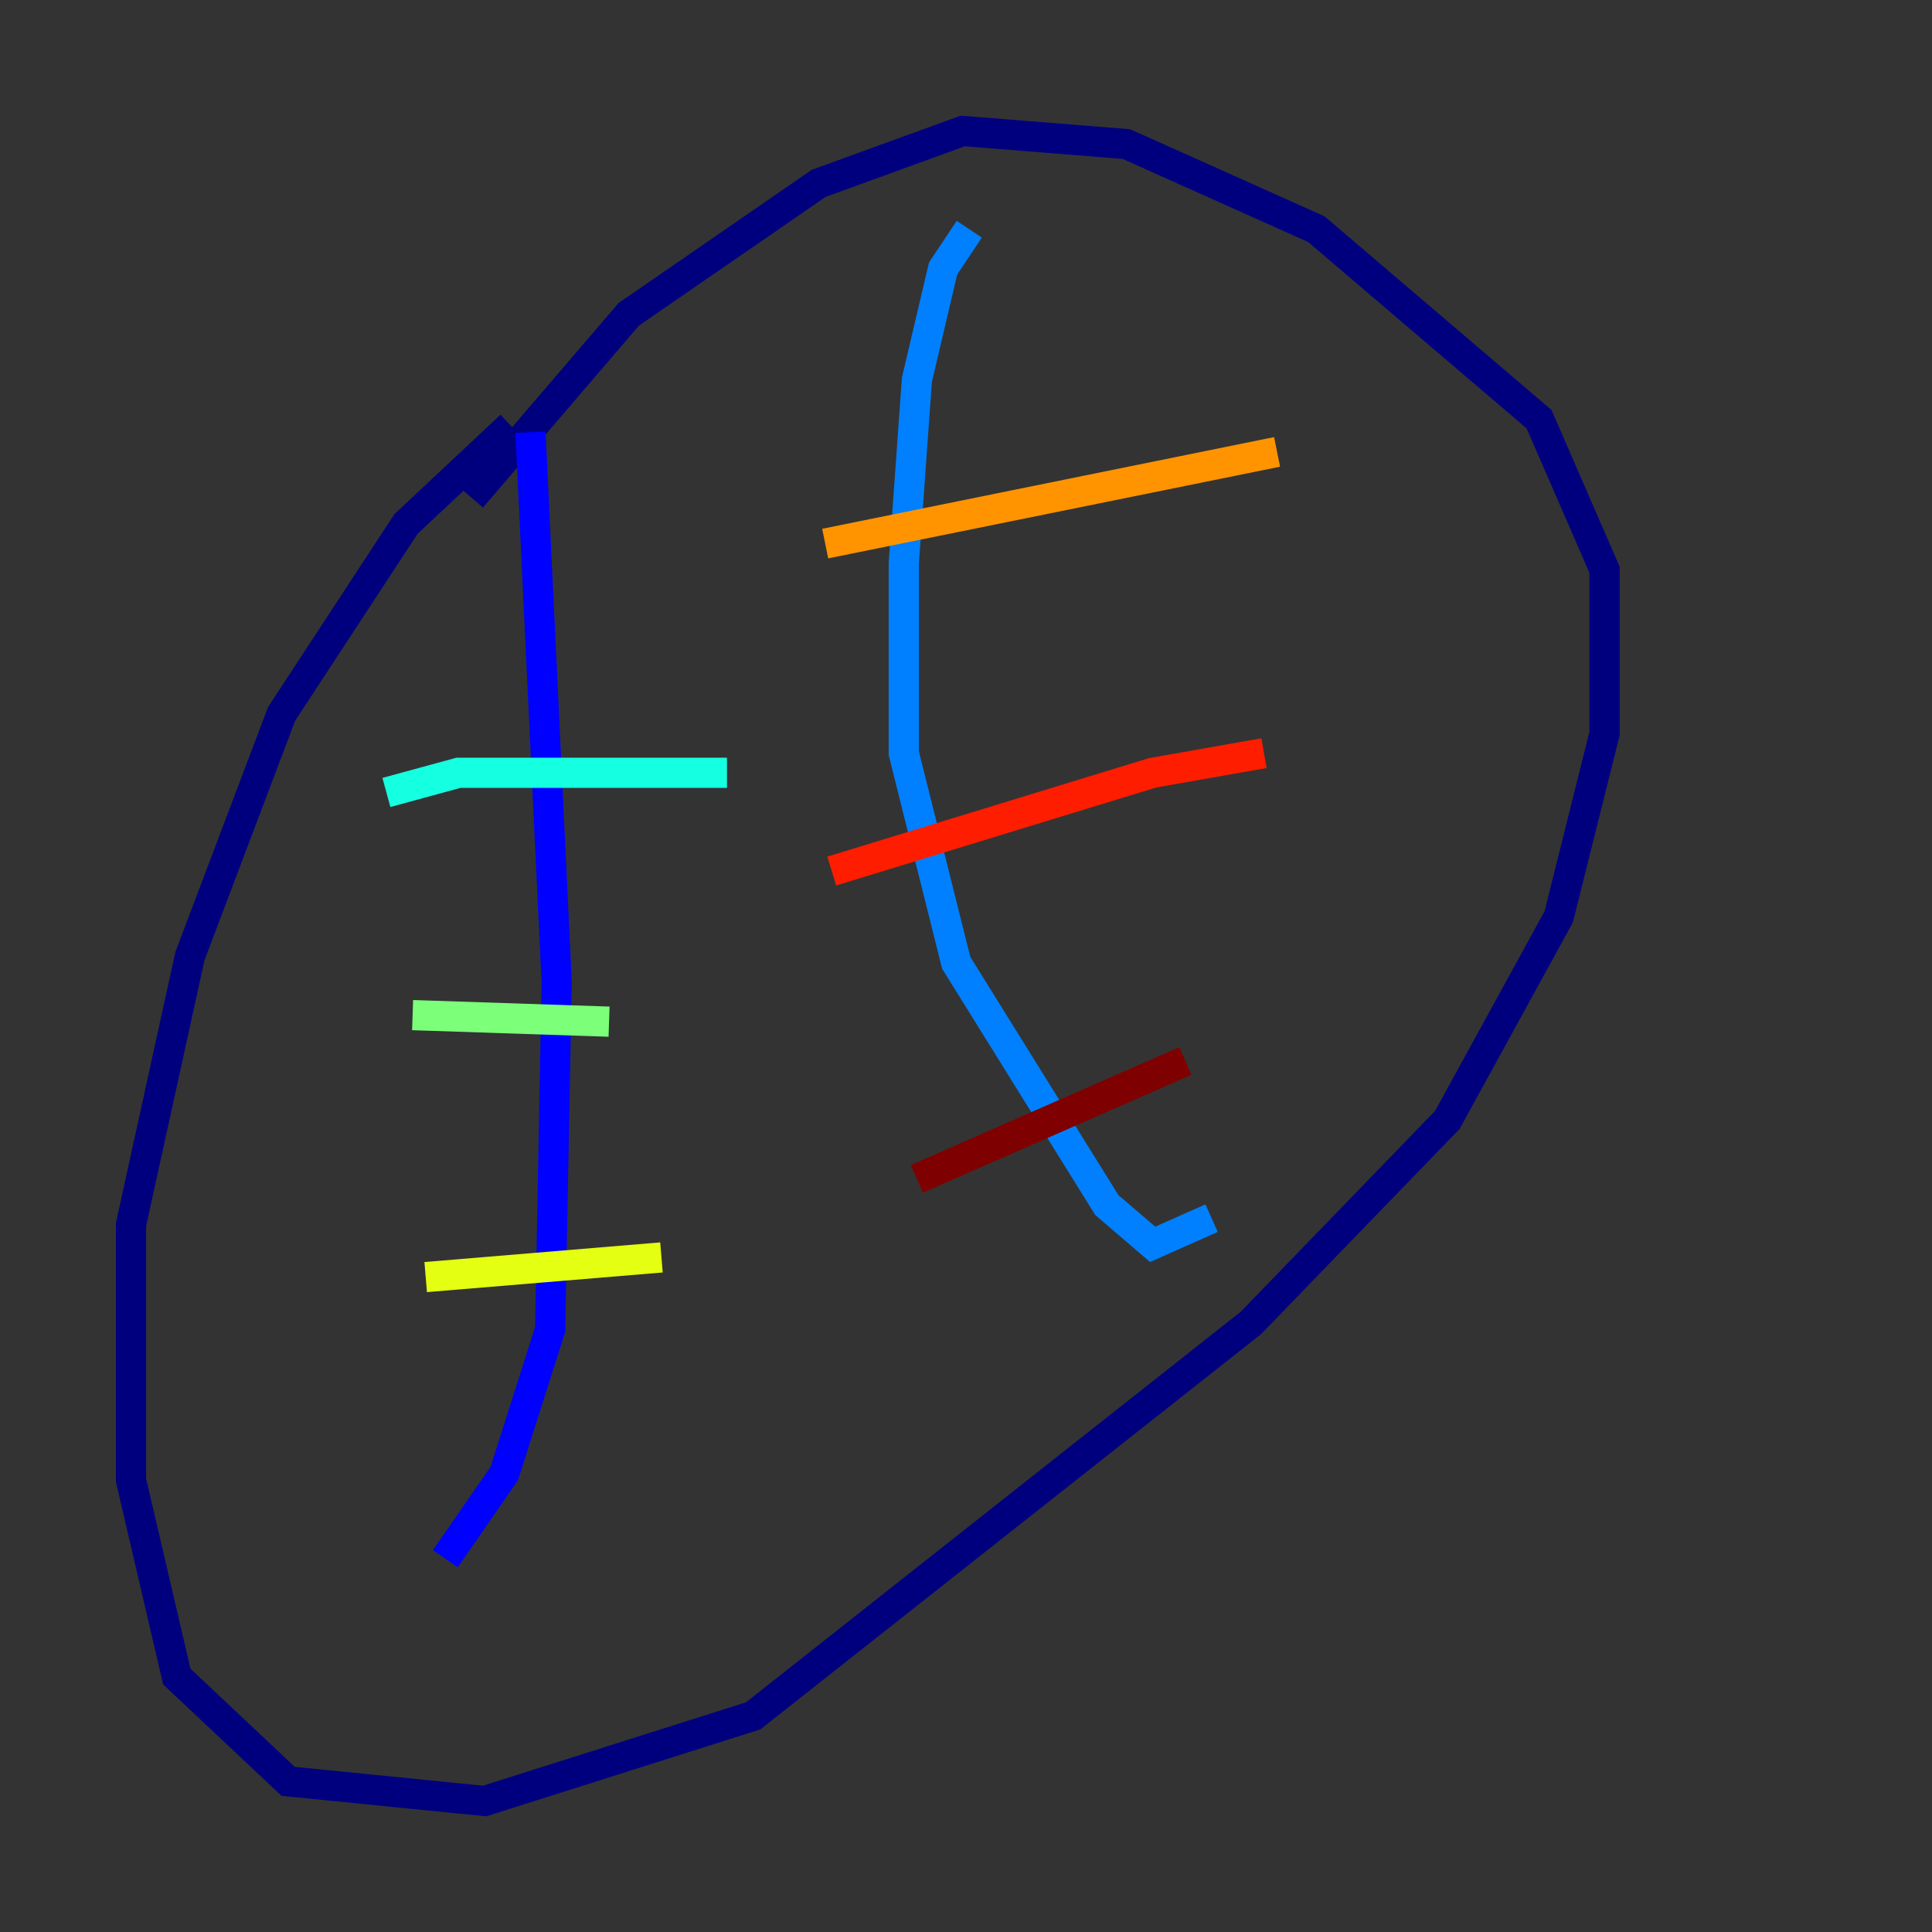 <?xml version="1.0" encoding="utf-8" ?>
<svg baseProfile="tiny" height="128" version="1.2" viewBox="0,0,128,128" width="128" xmlns="http://www.w3.org/2000/svg" xmlns:ev="http://www.w3.org/2001/xml-events" xmlns:xlink="http://www.w3.org/1999/xlink"><rect x="0" y="0" width="128" height="128" fill="#333333" stroke="none"/><defs /><polyline fill="none" points="33.844,28.203 26.902,34.712 18.658,47.295 12.583,63.349 8.678,81.139 8.678,98.061 11.715,111.078 19.091,118.02 32.108,119.322 49.898,113.681 82.875,87.647 95.891,74.197 103.268,60.746 106.305,48.597 106.305,37.749 101.966,27.77 87.214,15.186 74.63,9.546 63.783,8.678 54.237,12.149 41.654,20.827 31.241,32.976" stroke="#00007f" stroke-width="2" /><polyline fill="none" points="35.146,28.637 36.881,65.085 36.447,88.081 33.41,97.627 29.505,103.268" stroke="#0000ff" stroke-width="2" /><polyline fill="none" points="64.217,15.186 62.481,17.79 60.746,25.166 59.878,37.315 59.878,49.898 63.349,63.783 73.329,79.837 76.366,82.441 80.271,80.705" stroke="#0080ff" stroke-width="2" /><polyline fill="none" points="25.6,52.502 30.373,51.2 48.163,51.2" stroke="#15ffe1" stroke-width="2" /><polyline fill="none" points="27.336,67.254 40.352,67.688" stroke="#7cff79" stroke-width="2" /><polyline fill="none" points="28.203,84.61 43.824,83.308" stroke="#e4ff12" stroke-width="2" /><polyline fill="none" points="54.671,36.014 84.61,29.939" stroke="#ff9400" stroke-width="2" /><polyline fill="none" points="55.105,57.709 76.366,51.2 83.742,49.898" stroke="#ff1d00" stroke-width="2" /><polyline fill="none" points="60.746,78.102 78.536,70.291" stroke="#7f0000" stroke-width="2" /></svg>